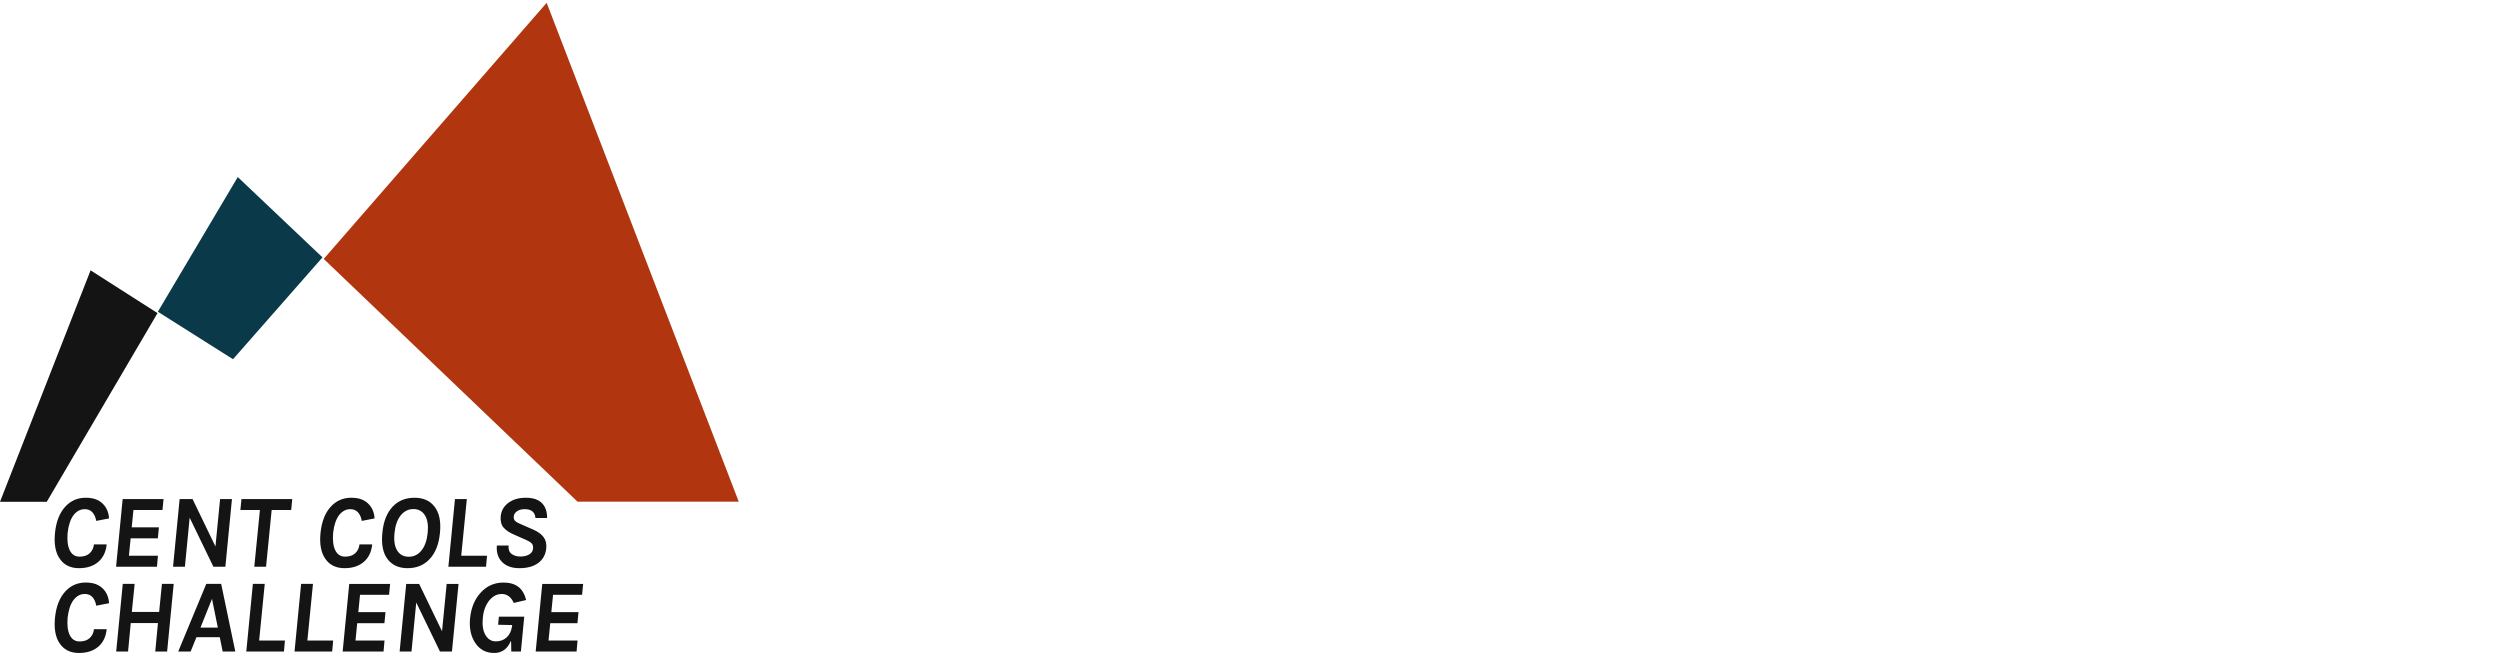 <svg height="80" viewBox="0 0 300 80" width="300" xmlns="http://www.w3.org/2000/svg"><g fill="none" fill-rule="evenodd"><path d="m4.249.254c.466 0 .865.06 1.198.181.332.12.611.293.835.517.466.44.725 1.035.777 1.782l-1.541.299c-.069-.424-.218-.765-.447-1.022-.229-.258-.537-.386-.926-.386-.518 0-.962.233-1.334.698-.38.499-.621 1.209-.725 2.131-.078.906.009 1.61.259 2.113.25.503.641.754 1.172.754.531 0 .941-.139 1.23-.418.289-.278.455-.629.498-1.053h1.528c-.095.914-.436 1.618-1.023 2.113s-1.355.742-2.305.742c-1.01 0-1.776-.374-2.298-1.122-.522-.748-.714-1.791-.576-3.129.138-1.338.548-2.381 1.23-3.129.656-.715 1.472-1.072 2.447-1.072zm4.441.162h4.907l-.129 1.309h-3.483l-.207 2.082h3.263l-.129 1.321h-3.263l-.207 2.082h3.483l-.117 1.321h-4.907zm8.39 0 2.745 5.684.557-5.684h1.424l-.79 8.115h-1.437l-2.848-5.883-.57 5.883h-1.424l.79-8.115zm5.865 0h6.098l-.129 1.309h-2.343l-.673 6.806h-1.411l.673-6.806h-2.343zm13.167-.162c.466 0 .865.06 1.198.181.332.12.611.293.835.517.466.44.725 1.035.777 1.782l-1.541.299c-.069-.424-.218-.765-.447-1.022-.229-.258-.537-.386-.926-.386-.518 0-.962.233-1.334.698-.38.499-.621 1.209-.725 2.131-.078.906.009 1.61.259 2.113.25.503.641.754 1.172.754.531 0 .941-.139 1.23-.418.289-.278.455-.629.498-1.053h1.528c-.095.914-.436 1.618-1.023 2.113s-1.355.742-2.305.742c-1.01 0-1.776-.374-2.298-1.122-.522-.748-.714-1.791-.576-3.129.138-1.338.548-2.381 1.23-3.129.656-.715 1.472-1.072 2.447-1.072zm7.6 0c1.053 0 1.851.353 2.395 1.06.578.731.798 1.782.66 3.154-.129 1.379-.557 2.443-1.282 3.191-.673.698-1.541 1.047-2.602 1.047-1.044 0-1.843-.357-2.395-1.072-.561-.731-.773-1.787-.634-3.166.129-1.379.552-2.439 1.269-3.179.665-.69 1.528-1.035 2.589-1.035zm1.58 4.226c.095-.914-.015-1.62-.33-2.119s-.775-.748-1.379-.748-1.111.251-1.521.754c-.41.503-.66 1.211-.751 2.125s.019 1.616.33 2.107c.311.49.77.735 1.379.735s1.116-.247 1.521-.742c.406-.494.656-1.199.751-2.113zm4.027 2.73h3.094l-.117 1.321h-4.519l.79-8.115h1.424zm8.908-4.525c-.06-.706-.488-1.06-1.282-1.06-.388 0-.699.083-.932.249s-.363.368-.388.605c-.026.237.026.42.155.548.129.129.337.251.621.368l1.593.698c.544.241.947.538 1.211.891.263.353.369.796.317 1.328-.069.748-.384 1.334-.945 1.758-.561.424-1.321.636-2.279.636-.846 0-1.51-.22-1.994-.661-.544-.499-.781-1.184-.712-2.057h1.411c-.043.457.076.792.356 1.003s.632.318 1.055.318.775-.083 1.055-.249.436-.391.466-.673c.03-.283-.019-.497-.149-.642-.129-.145-.35-.285-.66-.418l-1.463-.648c-.57-.241-.993-.526-1.269-.854-.276-.328-.388-.779-.337-1.352.069-.665.371-1.197.906-1.596.544-.415 1.247-.623 2.11-.623.863 0 1.506.214 1.929.642s.63 1.024.621 1.789zm-53.977 7.745c.466 0 .865.06 1.198.181.332.12.611.293.835.517.466.44.725 1.035.777 1.782l-1.541.299c-.069-.424-.218-.765-.447-1.022s-.537-.386-.926-.386c-.518 0-.962.233-1.334.698-.38.499-.621 1.209-.725 2.131-.078.906.009 1.61.259 2.113.25.503.641.754 1.172.754.531 0 .941-.139 1.23-.418.289-.278.455-.629.498-1.053h1.528c-.095.914-.436 1.618-1.023 2.113s-1.355.742-2.305.742c-1.01 0-1.776-.374-2.298-1.122-.522-.748-.714-1.791-.576-3.129s.548-2.381 1.23-3.129c.656-.715 1.472-1.072 2.447-1.072zm5.878.162-.337 3.366h3.276l.337-3.366h1.411l-.79 8.115h-1.424l.324-3.415h-3.263l-.324 3.415h-1.424l.79-8.115zm8.597 0h1.787l1.696 8.115h-1.515l-.35-1.72h-2.797l-.699 1.72h-1.489zm-.699 5.248h2.084l-.699-3.453zm7.043 1.546h3.094l-.117 1.321h-4.519l.79-8.115h1.424zm5.787 0h3.094l-.117 1.321h-4.519l.79-8.115h1.424zm5.023-6.793h4.907l-.129 1.309h-3.483l-.207 2.082h3.263l-.129 1.321h-3.263l-.207 2.082h3.483l-.117 1.321h-4.907zm8.39 0 2.745 5.684.557-5.684h1.424l-.79 8.115h-1.437l-2.848-5.883-.57 5.883h-1.424l.79-8.115zm11.02 6.82c-.415.98-1.085 1.469-2.009 1.469-.958 0-1.705-.382-2.24-1.147-.561-.806-.781-1.82-.66-3.041.138-1.296.583-2.335 1.334-3.116.725-.765 1.618-1.147 2.68-1.147.725 0 1.312.166 1.761.499.449.332.768.864.958 1.596l-1.489.349c-.319-.715-.803-1.072-1.45-1.072-.57 0-1.066.258-1.489.773-.449.565-.708 1.271-.777 2.119-.086.839.019 1.514.317 2.026.298.511.71.767 1.236.767.527 0 .962-.158 1.308-.474.345-.316.561-.76.647-1.334 0-.024.004-.045.012-.061 0-.029.001-.059.001-.088l-1.683-.037.091-.972h3.043l-.401 4.188h-1.152c-.009-.216-.013-.436-.013-.661 0-.174-.003-.346-.008-.515-.006.014-.012.028-.018.042 0-.053.001-.107.002-.16zm3.753-6.82h4.907l-.129 1.309h-3.483l-.207 2.082h3.263l-.129 1.321h-3.263l-.207 2.082h3.483l-.117 1.321h-4.907z" fill="#141414" transform="translate(6.028 59.475)"/><g><path d="m10.87.09-10.87 27.774h5.612l13.291-22.642z" fill="#141414" transform="translate(0 32.351)"/><path d="m9.714.089-9.591 16.162 9.02 5.7 10.738-12.224z" fill="#0a3a49" transform="translate(18.818 21.157)"/><path d="m26.855 0-26.753 30.735 30.456 29.13h19.348z" fill="#b1350e" transform="translate(38.744 .336)"/></g></g></svg>